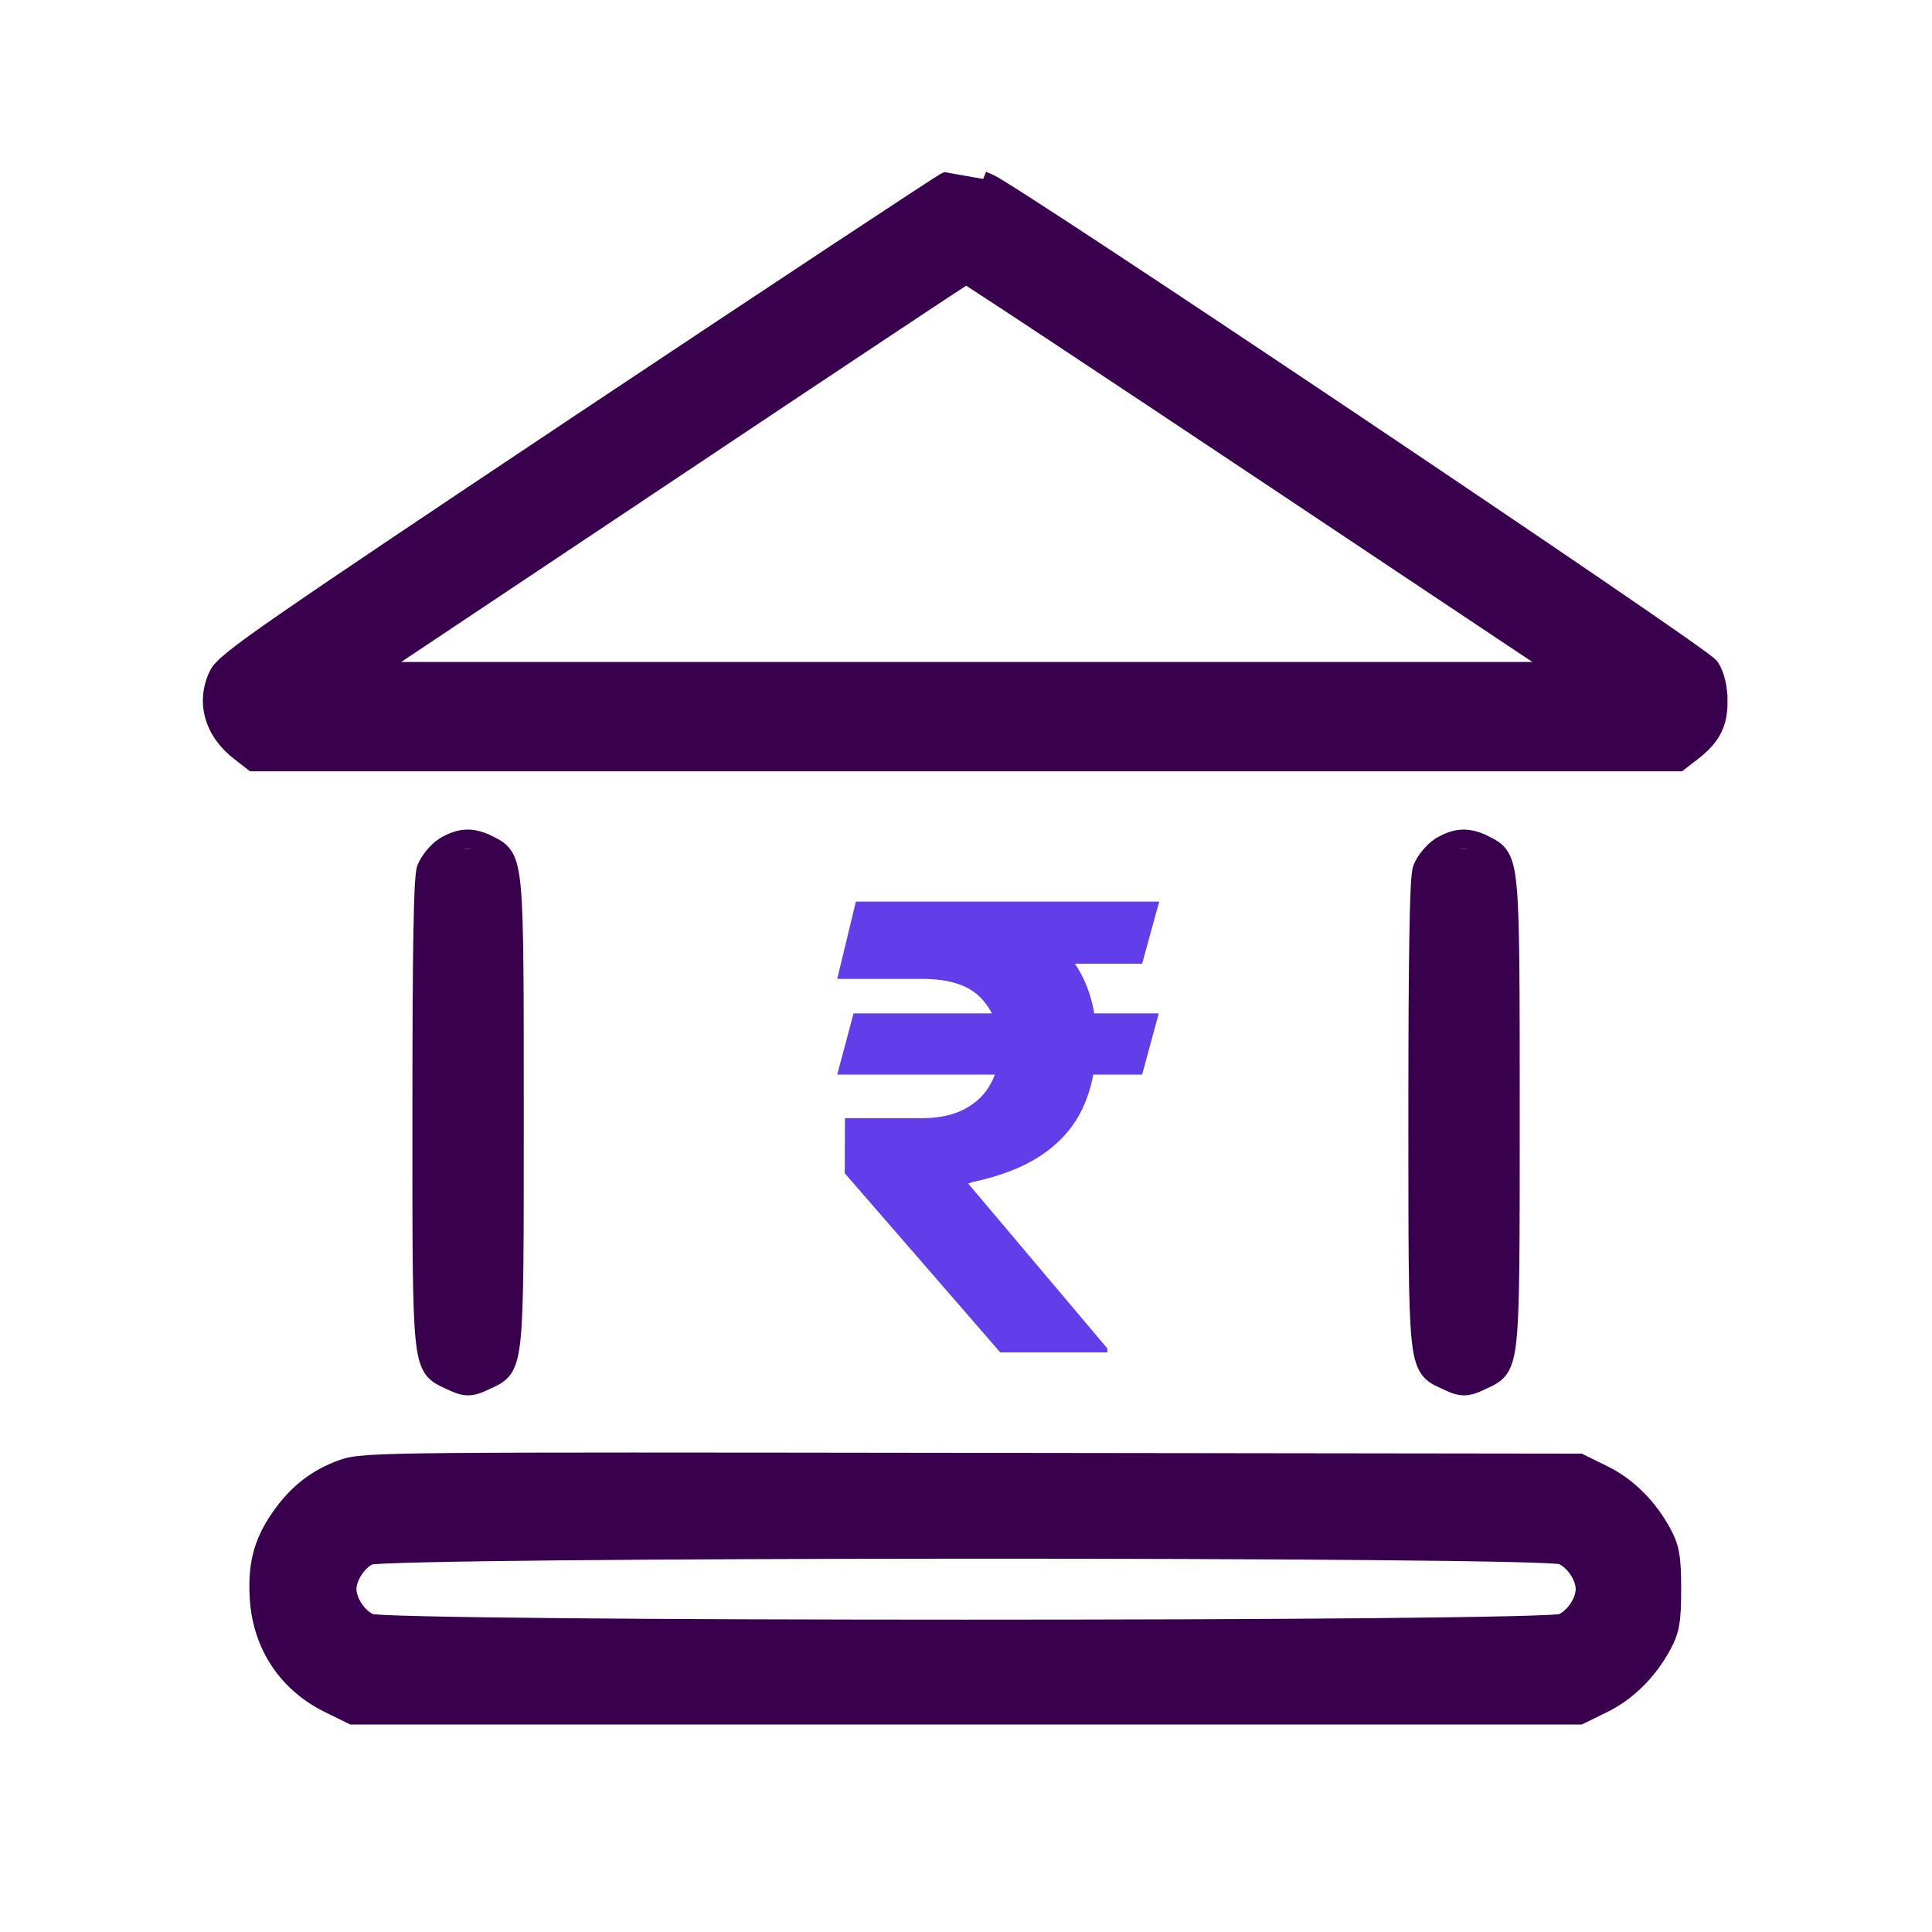 <svg width="30" height="30" viewBox="0 0 30 30" fill="none" xmlns="http://www.w3.org/2000/svg">
<path d="M26.724 10.882C26.727 11.063 26.7 11.215 26.625 11.355C26.55 11.494 26.433 11.611 26.274 11.73C26.273 11.73 26.273 11.73 26.273 11.731L26.111 11.856L26.084 11.877H26.05H15.001H3.951H3.917L3.89 11.856L3.728 11.73C3.287 11.405 3.13 10.922 3.347 10.466C3.381 10.393 3.458 10.314 3.607 10.194C3.76 10.07 4.006 9.891 4.4 9.619C5.187 9.073 6.572 8.145 9.013 6.517L9.013 6.517C10.532 5.505 11.928 4.579 12.952 3.902C13.464 3.564 13.883 3.288 14.179 3.094C14.326 2.998 14.443 2.922 14.525 2.869C14.566 2.842 14.599 2.821 14.623 2.807C14.642 2.794 14.663 2.781 14.675 2.776L14.675 2.776L15.327 2.891L15.366 2.799C15.366 2.799 15.366 2.799 15.366 2.799C15.399 2.813 15.472 2.856 15.568 2.915C15.668 2.977 15.803 3.063 15.968 3.169C16.298 3.381 16.747 3.675 17.276 4.024C18.334 4.721 19.709 5.638 21.076 6.555C22.442 7.472 23.8 8.389 24.824 9.088C25.336 9.438 25.765 9.733 26.069 9.946C26.221 10.053 26.343 10.139 26.428 10.202C26.471 10.233 26.505 10.259 26.53 10.279C26.543 10.289 26.554 10.298 26.562 10.306L26.563 10.306C26.569 10.311 26.583 10.324 26.593 10.339L26.594 10.341C26.68 10.476 26.724 10.672 26.724 10.882ZM26.724 10.882C26.724 10.882 26.724 10.882 26.724 10.882L26.624 10.883H26.724C26.724 10.883 26.724 10.883 26.724 10.882ZM24.125 10.379L19.688 7.42C18.392 6.556 17.211 5.771 16.352 5.203C15.922 4.918 15.573 4.688 15.33 4.53C15.209 4.451 15.114 4.389 15.05 4.348C15.031 4.336 15.015 4.326 15.002 4.318C14.988 4.327 14.972 4.337 14.953 4.35C14.888 4.392 14.794 4.453 14.672 4.533C14.43 4.693 14.082 4.923 13.654 5.208C12.797 5.777 11.619 6.562 10.326 7.426L10.326 7.426L5.9 10.379H15.013H24.125ZM14.717 2.867C14.65 2.897 12.107 4.576 9.068 6.6L14.717 2.867Z" fill="#38004D" stroke="#38004D" stroke-width="0.2"/>
<path d="M7.576 13.173L7.621 13.084C7.625 13.086 7.629 13.088 7.633 13.09C7.716 13.132 7.804 13.176 7.868 13.285C7.931 13.391 7.965 13.549 7.988 13.805C8.033 14.319 8.033 15.304 8.033 17.266V17.281C8.033 17.345 8.033 17.408 8.033 17.47C8.033 19.337 8.033 20.274 7.985 20.766C7.961 21.017 7.923 21.172 7.852 21.276C7.785 21.374 7.693 21.416 7.608 21.456C7.6 21.459 7.591 21.463 7.583 21.467C7.462 21.526 7.368 21.567 7.268 21.567C7.168 21.567 7.074 21.526 6.953 21.467C6.945 21.463 6.937 21.459 6.928 21.456C6.843 21.416 6.752 21.374 6.684 21.276C6.613 21.173 6.575 21.018 6.551 20.767C6.503 20.276 6.503 19.339 6.504 17.476C6.504 17.414 6.504 17.351 6.504 17.287C6.504 16.03 6.508 15.117 6.519 14.502C6.524 14.194 6.531 13.96 6.539 13.794C6.544 13.711 6.548 13.643 6.554 13.592C6.559 13.545 6.565 13.501 6.576 13.471L6.576 13.471L6.577 13.469C6.603 13.402 6.649 13.33 6.7 13.269C6.751 13.207 6.813 13.147 6.875 13.107L6.875 13.107L6.878 13.105C7.002 13.031 7.12 12.986 7.245 12.982C7.371 12.979 7.493 13.016 7.623 13.084L7.576 13.173ZM7.576 13.173C7.335 13.046 7.159 13.052 6.93 13.191M7.576 13.173C7.627 13.199 7.67 13.22 7.707 13.25C7.933 13.427 7.933 13.89 7.933 17.281C7.933 20.623 7.937 21.109 7.704 21.288C7.659 21.323 7.605 21.346 7.54 21.377C7.292 21.498 7.244 21.498 6.996 21.377L6.93 13.191M6.93 13.191C6.827 13.258 6.712 13.396 6.67 13.505L6.93 13.191Z" fill="#38004D" stroke="#38004D" stroke-width="0.2"/>
<path d="M23.042 13.173L23.087 13.084C23.091 13.086 23.095 13.088 23.099 13.09C23.182 13.132 23.27 13.176 23.334 13.285C23.397 13.391 23.431 13.549 23.453 13.805C23.498 14.319 23.498 15.304 23.498 17.266V17.281C23.498 17.345 23.498 17.408 23.498 17.47C23.498 19.337 23.498 20.274 23.451 20.766C23.427 21.017 23.389 21.172 23.318 21.276C23.25 21.374 23.159 21.416 23.074 21.456C23.065 21.459 23.057 21.463 23.049 21.467C22.928 21.526 22.834 21.567 22.734 21.567C22.634 21.567 22.54 21.526 22.419 21.467C22.411 21.463 22.402 21.459 22.394 21.456C22.309 21.416 22.217 21.374 22.15 21.276C22.079 21.173 22.041 21.018 22.017 20.767C21.969 20.276 21.969 19.339 21.969 17.476C21.969 17.414 21.969 17.351 21.969 17.287C21.969 16.03 21.974 15.117 21.985 14.502C21.99 14.194 21.997 13.96 22.005 13.794C22.009 13.711 22.014 13.643 22.02 13.592C22.025 13.545 22.031 13.501 22.042 13.471L22.042 13.471L22.043 13.469C22.069 13.402 22.115 13.33 22.166 13.269C22.217 13.207 22.279 13.147 22.341 13.107L22.341 13.107L22.344 13.105C22.468 13.031 22.586 12.986 22.711 12.982C22.837 12.979 22.959 13.016 23.088 13.084L23.042 13.173ZM23.042 13.173C22.8 13.046 22.625 13.052 22.396 13.191M23.042 13.173C23.093 13.199 23.136 13.22 23.173 13.25C23.398 13.427 23.398 13.89 23.398 17.281C23.398 20.623 23.403 21.109 23.17 21.288C23.125 21.323 23.071 21.346 23.006 21.377C22.758 21.498 22.71 21.498 22.462 21.377L22.396 13.191M22.396 13.191C22.293 13.258 22.178 13.396 22.136 13.505L22.396 13.191Z" fill="#38004D" stroke="#38004D" stroke-width="0.2"/>
<path d="M3.979 24.833L3.979 24.833L3.979 24.832C3.963 24.569 3.975 24.35 4.027 24.145C4.079 23.939 4.169 23.753 4.304 23.556C4.569 23.165 4.894 22.909 5.314 22.763C5.488 22.701 5.693 22.675 6.956 22.663C8.228 22.651 10.588 22.654 15.092 22.66L24.516 22.672L24.539 22.672L24.56 22.683L24.904 22.852C24.904 22.852 24.904 22.852 24.904 22.852C25.299 23.043 25.634 23.38 25.855 23.795L25.855 23.795C25.916 23.91 25.955 24.008 25.977 24.142C25.999 24.272 26.005 24.434 26.005 24.675C26.005 24.917 25.999 25.079 25.977 25.209C25.955 25.343 25.916 25.441 25.855 25.556L25.855 25.556C25.634 25.971 25.299 26.308 24.904 26.499C24.904 26.499 24.904 26.499 24.904 26.499L24.56 26.668L24.539 26.678H24.516H15.001H5.486H5.463L5.442 26.668L5.098 26.499C5.098 26.499 5.098 26.499 5.098 26.499C4.431 26.175 4.029 25.569 3.979 24.833ZM5.75 24.196C5.675 24.229 5.595 24.301 5.534 24.394C5.471 24.489 5.435 24.592 5.435 24.675C5.435 24.762 5.471 24.865 5.535 24.959C5.597 25.051 5.679 25.124 5.761 25.161C5.763 25.161 5.766 25.162 5.769 25.162C5.78 25.164 5.795 25.166 5.816 25.167C5.857 25.171 5.914 25.174 5.988 25.178C6.135 25.185 6.343 25.191 6.603 25.197C7.122 25.209 7.849 25.219 8.713 25.227C10.442 25.243 12.721 25.25 15.001 25.25C17.28 25.25 19.56 25.243 21.289 25.227C22.153 25.219 22.88 25.209 23.399 25.197C23.659 25.191 23.867 25.185 24.014 25.178C24.087 25.174 24.145 25.171 24.186 25.167C24.207 25.166 24.222 25.164 24.233 25.162C24.236 25.162 24.239 25.161 24.24 25.161C24.323 25.124 24.405 25.051 24.467 24.959C24.531 24.865 24.567 24.762 24.567 24.675C24.567 24.589 24.531 24.486 24.467 24.392C24.405 24.3 24.323 24.227 24.24 24.19C24.239 24.189 24.236 24.189 24.233 24.189C24.222 24.187 24.207 24.185 24.186 24.184C24.145 24.18 24.087 24.177 24.014 24.173C23.866 24.166 23.658 24.16 23.398 24.154C22.877 24.142 22.15 24.133 21.284 24.125C19.553 24.11 17.27 24.102 14.988 24.103C12.706 24.104 10.424 24.113 8.695 24.129C7.831 24.137 7.105 24.148 6.586 24.16C6.326 24.166 6.119 24.172 5.973 24.179C5.9 24.183 5.843 24.186 5.802 24.189C5.782 24.191 5.767 24.193 5.757 24.195C5.753 24.195 5.751 24.195 5.75 24.196Z" fill="#38004D" stroke="#38004D" stroke-width="0.2"/>
<path d="M17.993 15.736L17.735 16.686H13L13.254 15.736H17.993ZM15.532 21L13.117 18.218L13.12 17.363H14.314C14.58 17.363 14.802 17.315 14.981 17.22C15.16 17.124 15.294 16.994 15.383 16.83C15.473 16.666 15.519 16.479 15.521 16.27C15.519 15.955 15.424 15.699 15.235 15.501C15.049 15.3 14.742 15.2 14.314 15.2H13L13.29 14H14.314C14.914 14 15.414 14.088 15.814 14.263C16.217 14.436 16.518 14.684 16.718 15.005C16.921 15.326 17.023 15.709 17.025 16.153C17.023 16.547 16.955 16.892 16.821 17.186C16.689 17.48 16.48 17.724 16.196 17.92C15.913 18.116 15.545 18.262 15.09 18.358L15.034 18.378L17.195 20.939V21H15.532ZM18 14L17.735 14.964H13.837L14.102 14H18Z" fill="#613EEA"/>
</svg>
